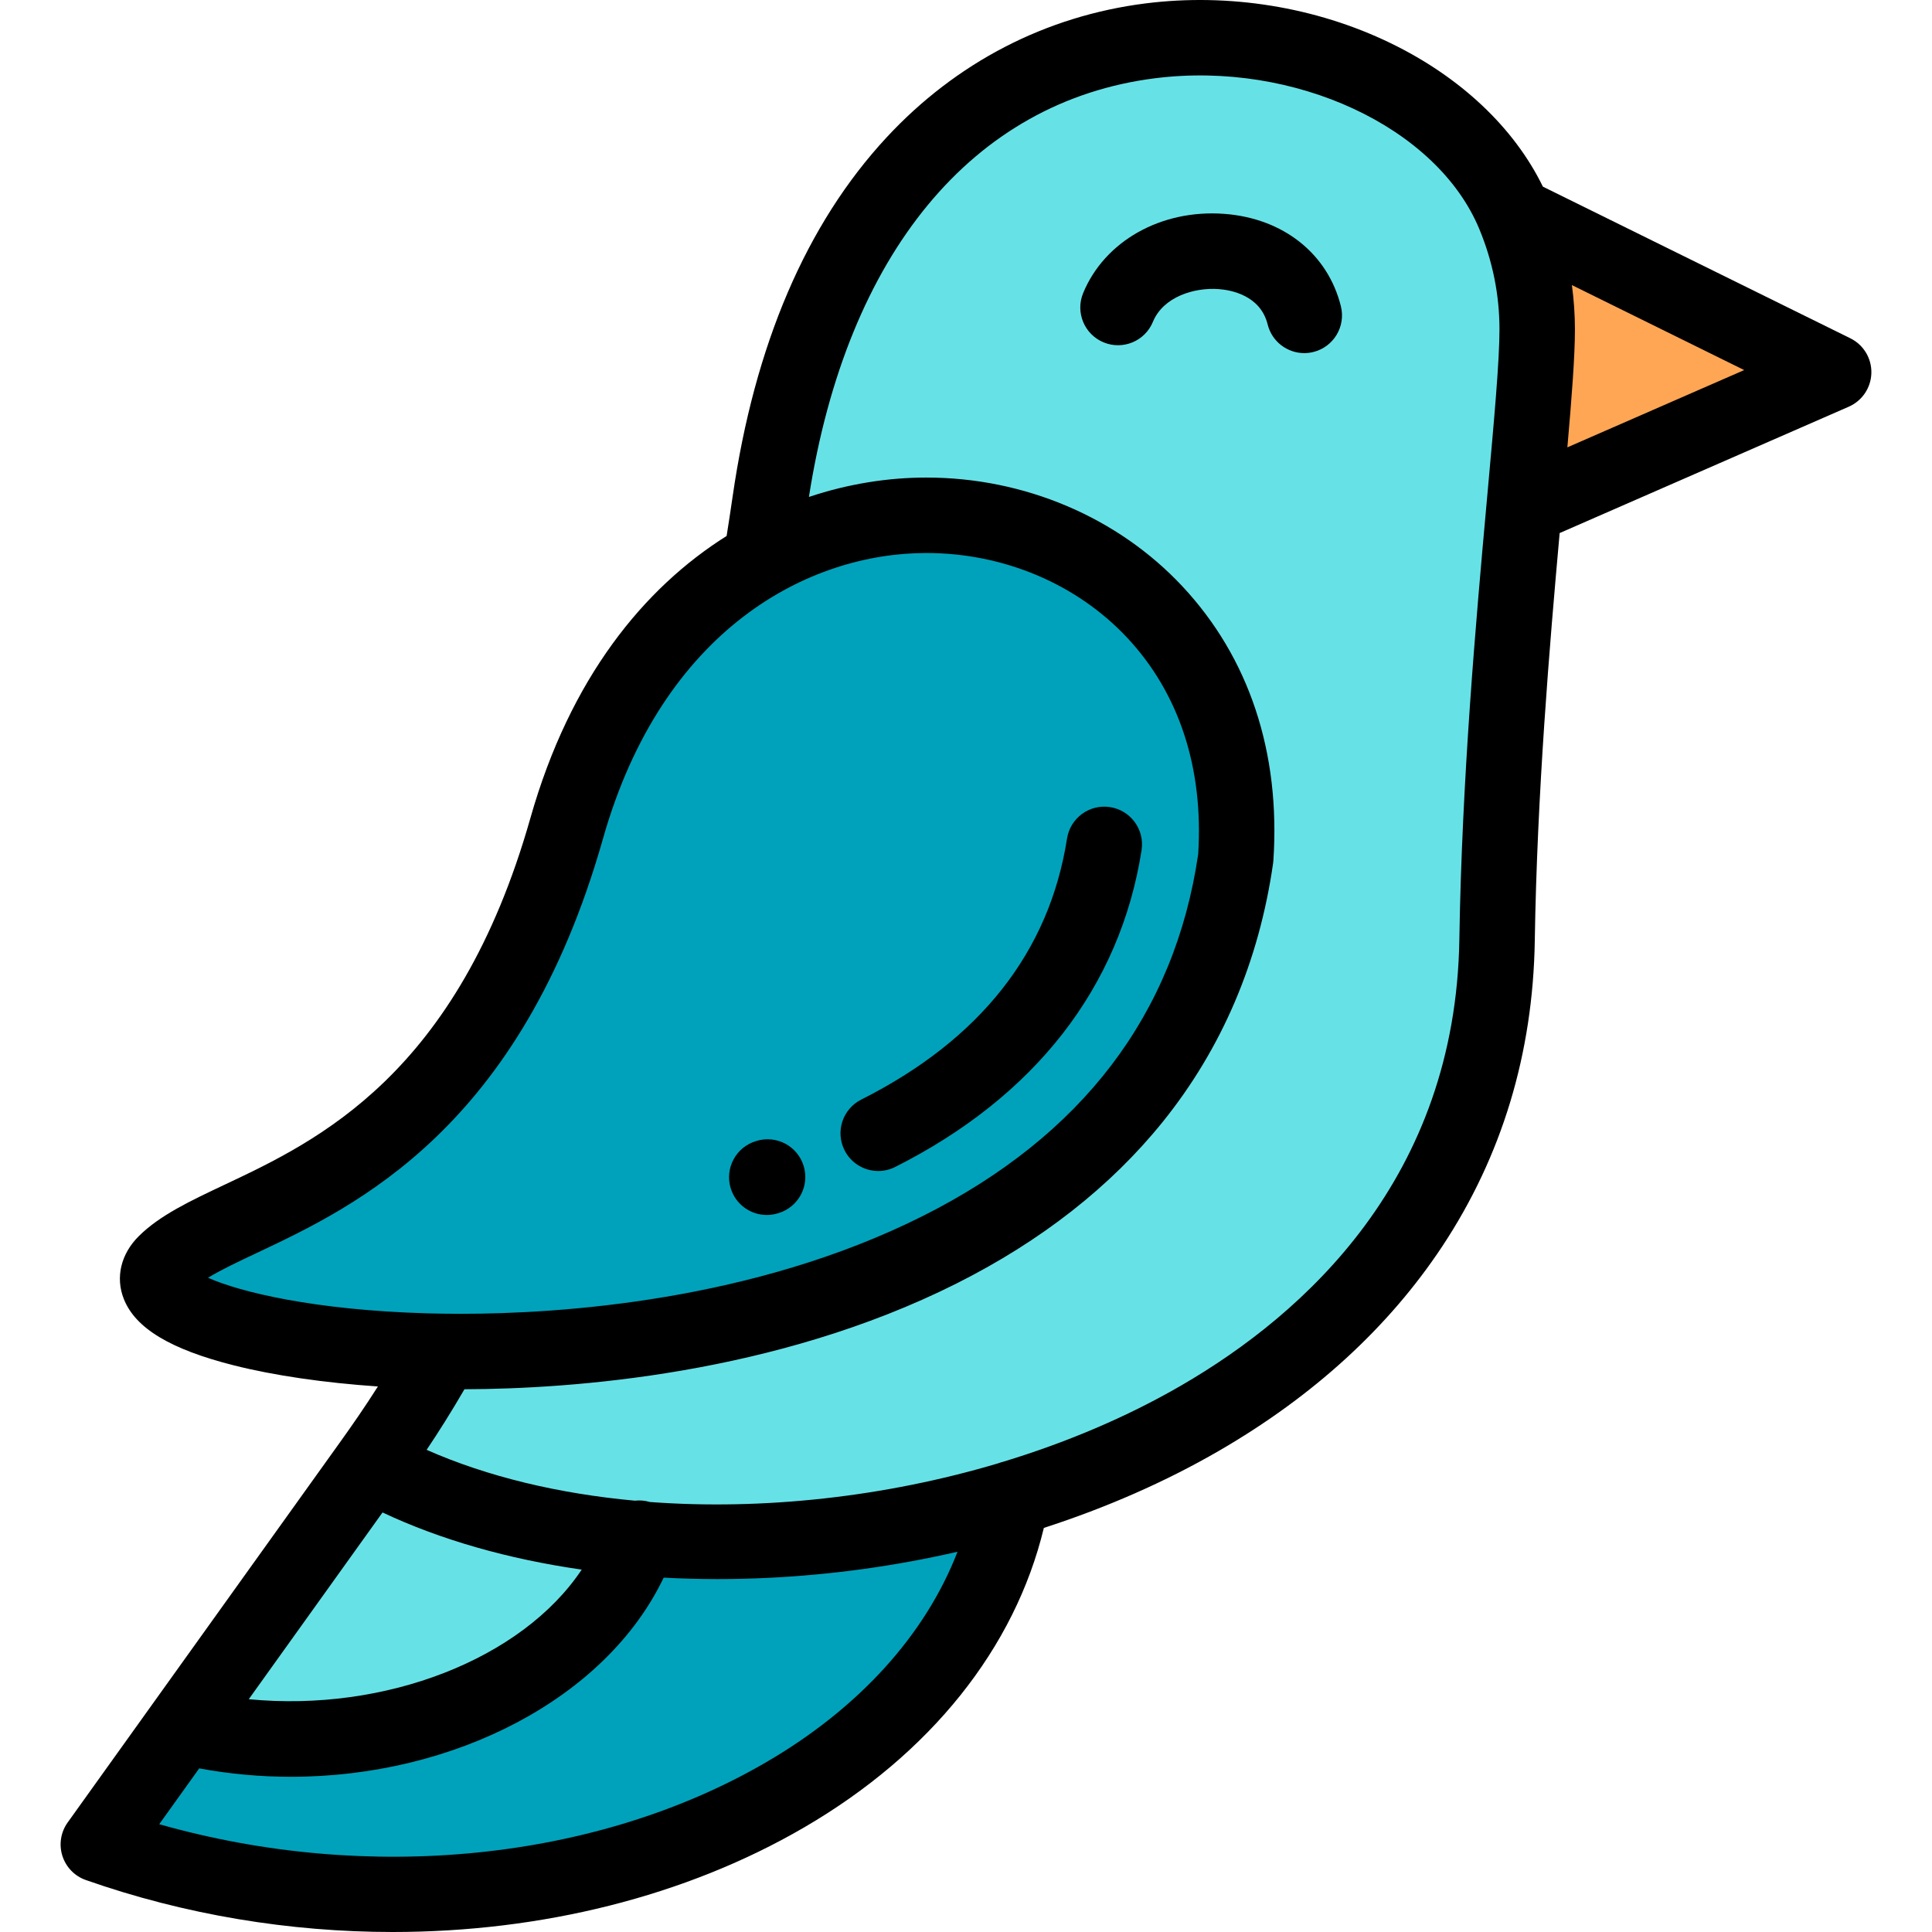 <?xml version="1.0" encoding="iso-8859-1"?>
<!-- Generator: Adobe Illustrator 19.0.0, SVG Export Plug-In . SVG Version: 6.00 Build 0)  -->
<svg version="1.1" id="Capa_1" xmlns="http://www.w3.org/2000/svg" xmlns:xlink="http://www.w3.org/1999/xlink" x="0px" y="0px"
	 viewBox="0 0 512 512" style="enable-background:new 0 0 512 512;" xml:space="preserve">
<g>
	<path style="fill:#FFA655;" d="M407.375,87.289c0,9.248-1.551,25.946-3.474,47.188l82.04-35.858l-84.677-41.766
		C405.182,66.283,407.375,76.597,407.375,87.289z"/>
	<path style="fill:#66E2E7;" d="M403.902,134.476c1.923-21.241,3.474-37.94,3.474-47.188c0-10.691-2.192-21.006-6.111-30.436
		C375.199-5.89,227.138-27.333,204.031,133.138c-0.737,5.121-1.517,10.143-2.332,15.076c55.955-31.775,130.825,3.617,125.79,79.171
		c-14.996,104.549-130.704,131.913-210.194,130.749c-7.552,13.577-13.996,22.831-19.052,29.889
		c19.486,10.784,44.252,17.37,71.156,19.597c31.636,2.618,66.227-0.791,98.668-10.487c68.507-20.476,127.43-68.991,128.674-147.991
		C397.399,207.249,401.056,165.893,403.902,134.476z"/>
	<path style="fill:#00A2BB;" d="M327.488,227.385c5.035-75.554-69.836-110.947-125.79-79.171
		c-22.216,12.617-41.451,35.822-51.517,71.305c-27.339,96.362-88.812,97.765-106.352,115.166
		c-10.811,10.725,22.161,22.038,69.137,23.356c1.43,0.04,2.873,0.071,4.328,0.093C196.784,359.298,312.491,331.934,327.488,227.385z
		"/>
	<path style="fill:#66E2E7;" d="M169.397,407.62c-26.904-2.226-51.67-8.812-71.156-19.597l-49.779,69.495
		C100.736,470.014,156.079,446.493,169.397,407.62z"/>
	<path style="fill:#00A2BB;" d="M169.397,407.62c-13.318,38.874-68.661,62.395-120.935,49.898L26.06,488.793
		c106.655,37.474,226.93-8.264,242.005-91.662C235.624,406.829,201.032,410.238,169.397,407.62z"/>
</g>
<path d="M490.363,89.652l-81.481-40.189c-7.637-15.651-21.856-29.077-40.462-38.079C348.693,1.841,325.673-1.883,303.6,0.899
	c-26.434,3.331-50.17,15.611-68.643,35.512c-21.283,22.928-35.018,54.992-40.822,95.302c-0.493,3.425-1.025,6.878-1.573,10.323
	c-21.894,13.767-41.449,37.569-51.998,74.754c-19.304,68.043-56.421,85.554-80.983,97.142c-9.237,4.357-17.214,8.121-22.793,13.655
	c-4.75,4.713-6.237,10.936-3.979,16.645c3.067,7.756,12.334,13.349,29.162,17.6c10.656,2.692,23.904,4.617,38.178,5.596
	c-3.574,5.626-6.894,10.392-10.033,14.773l-49.689,69.37c-0.014,0.019-0.027,0.038-0.041,0.057l-22.452,31.345
	c-1.833,2.558-2.353,5.829-1.407,8.83c0.947,3.001,3.251,5.382,6.22,6.424c26.273,9.231,54.042,13.774,81.354,13.773
	c39.218-0.001,77.485-9.373,108.956-27.687c33.519-19.506,55.886-47.527,63.576-79.401c16.559-5.358,32.207-12.211,46.369-20.41
	c25.104-14.533,45.028-32.772,59.218-54.212c15.797-23.867,24.045-51.117,24.516-80.992c0.613-38.93,3.878-77.835,6.591-108.031
	l76.618-33.488c3.564-1.559,5.9-5.042,5.99-8.931C496.025,94.961,493.851,91.374,490.363,89.652z M55.124,338.616
	c3.419-2.086,7.977-4.237,12.988-6.601c26.144-12.335,69.901-32.978,91.686-109.767c15.833-55.811,54.647-75.697,85.69-75.697
	c20.476,0,39.881,8.189,53.238,22.467c13.745,14.691,20.246,34.509,18.81,57.327c-6.204,42.429-30.766,74.704-73.006,95.92
	c-44.876,22.541-95.95,25.907-122.403,25.907c-0.002,0-0.004,0-0.005,0c-1.572,0-3.145-0.014-4.715-0.037c-0.003,0-0.007,0-0.01,0
	c-1.392-0.021-2.779-0.049-4.151-0.087C83.346,347.209,63.549,342.394,55.124,338.616z M101.376,400.815
	c15.379,7.245,33.277,12.354,52.783,15.148c-15.808,23.709-51.974,37.845-88.237,34.347L101.376,400.815z M203,467.032
	c-44.965,26.167-105.476,32.123-160.801,16.4l10.596-14.793c8.111,1.5,16.262,2.229,24.313,2.229
	c43.197,0,83.457-20.717,98.774-52.779c4.688,0.25,9.439,0.382,14.246,0.382c4.404,0,8.857-0.105,13.345-0.319
	c17.029-0.811,33.947-3.168,50.279-6.928C245.234,433.236,227.679,452.67,203,467.032z M312.984,367.198
	c-14.497,8.394-30.496,15.132-47.191,20.201c-0.429,0.101-0.846,0.236-1.255,0.391c-30.106,8.97-62.417,12.475-92.314,10.255
	c-1.326-0.393-2.67-0.498-3.971-0.347c-20.07-1.848-38.95-6.297-55.19-13.477c3.135-4.675,6.46-9.923,10.023-16.058
	c28.486-0.082,82.395-3.91,130.417-28.032c22.434-11.269,40.813-25.674,54.626-42.815c15.682-19.462,25.523-42.512,29.252-68.511
	c0.036-0.251,0.063-0.503,0.079-0.755c1.909-28.64-6.437-53.776-24.135-72.692c-17.125-18.304-41.851-28.802-67.839-28.802
	c-9.962,0-20.557,1.605-31.113,5.14c10.078-64.476,43.389-104.869,91.724-110.959c36.944-4.654,74.691,12.893,85.933,39.952
	c3.547,8.538,5.347,17.487,5.347,26.6c0,8.395-1.406,23.912-3.186,43.556c-0.083,0.91-0.166,1.832-0.25,2.76
	c-0.001,0.016-0.003,0.031-0.004,0.047c-2.827,31.233-6.529,73.119-7.194,115.332C385.751,311.97,346.085,348.035,312.984,367.198z
	 M415.37,118.554c1.185-13.495,2.003-24.259,2.003-31.264c0-3.943-0.284-7.858-0.802-11.738l45.659,22.52L415.37,118.554z"/>
<path d="M203.199,321.982c0.943,0,1.902-0.134,2.851-0.417l0.252-0.076c5.287-1.594,8.281-7.17,6.687-12.457
	c-1.594-5.287-7.175-8.282-12.457-6.686c-0.012,0.003-0.111,0.033-0.123,0.037l-0.058,0.018c-5.289,1.579-8.302,7.146-6.726,12.435
	C194.919,319.174,198.892,321.982,203.199,321.982z"/>
<path d="M232.745,310.327c1.512,0,3.046-0.344,4.488-1.07c37.041-18.648,59.62-47.676,65.294-83.942
	c0.853-5.456-2.877-10.569-8.332-11.423c-5.455-0.855-10.569,2.876-11.423,8.332c-4.702,30.051-23.048,53.324-54.53,69.174
	c-4.932,2.482-6.917,8.493-4.434,13.425C225.565,308.312,229.087,310.327,232.745,310.327z"/>
<path d="M324.395,56.671c-16.679-1.228-31.689,7.224-37.356,21.021c-2.097,5.107,0.342,10.948,5.449,13.047
	c5.109,2.097,10.948-0.342,13.047-5.449c2.727-6.639,10.935-9.147,17.397-8.679c3.272,0.24,11.091,1.635,13.012,9.375
	c1.129,4.551,5.209,7.592,9.695,7.592c0.797,0,1.608-0.096,2.416-0.297c5.359-1.33,8.625-6.752,7.295-12.11
	C351.884,67.205,340.023,57.817,324.395,56.671z"/>
<g>
</g>
<g>
</g>
<g>
</g>
<g>
</g>
<g>
</g>
<g>
</g>
<g>
</g>
<g>
</g>
<g>
</g>
<g>
</g>
<g>
</g>
<g>
</g>
<g>
</g>
<g>
</g>
<g>
</g>
</svg>

